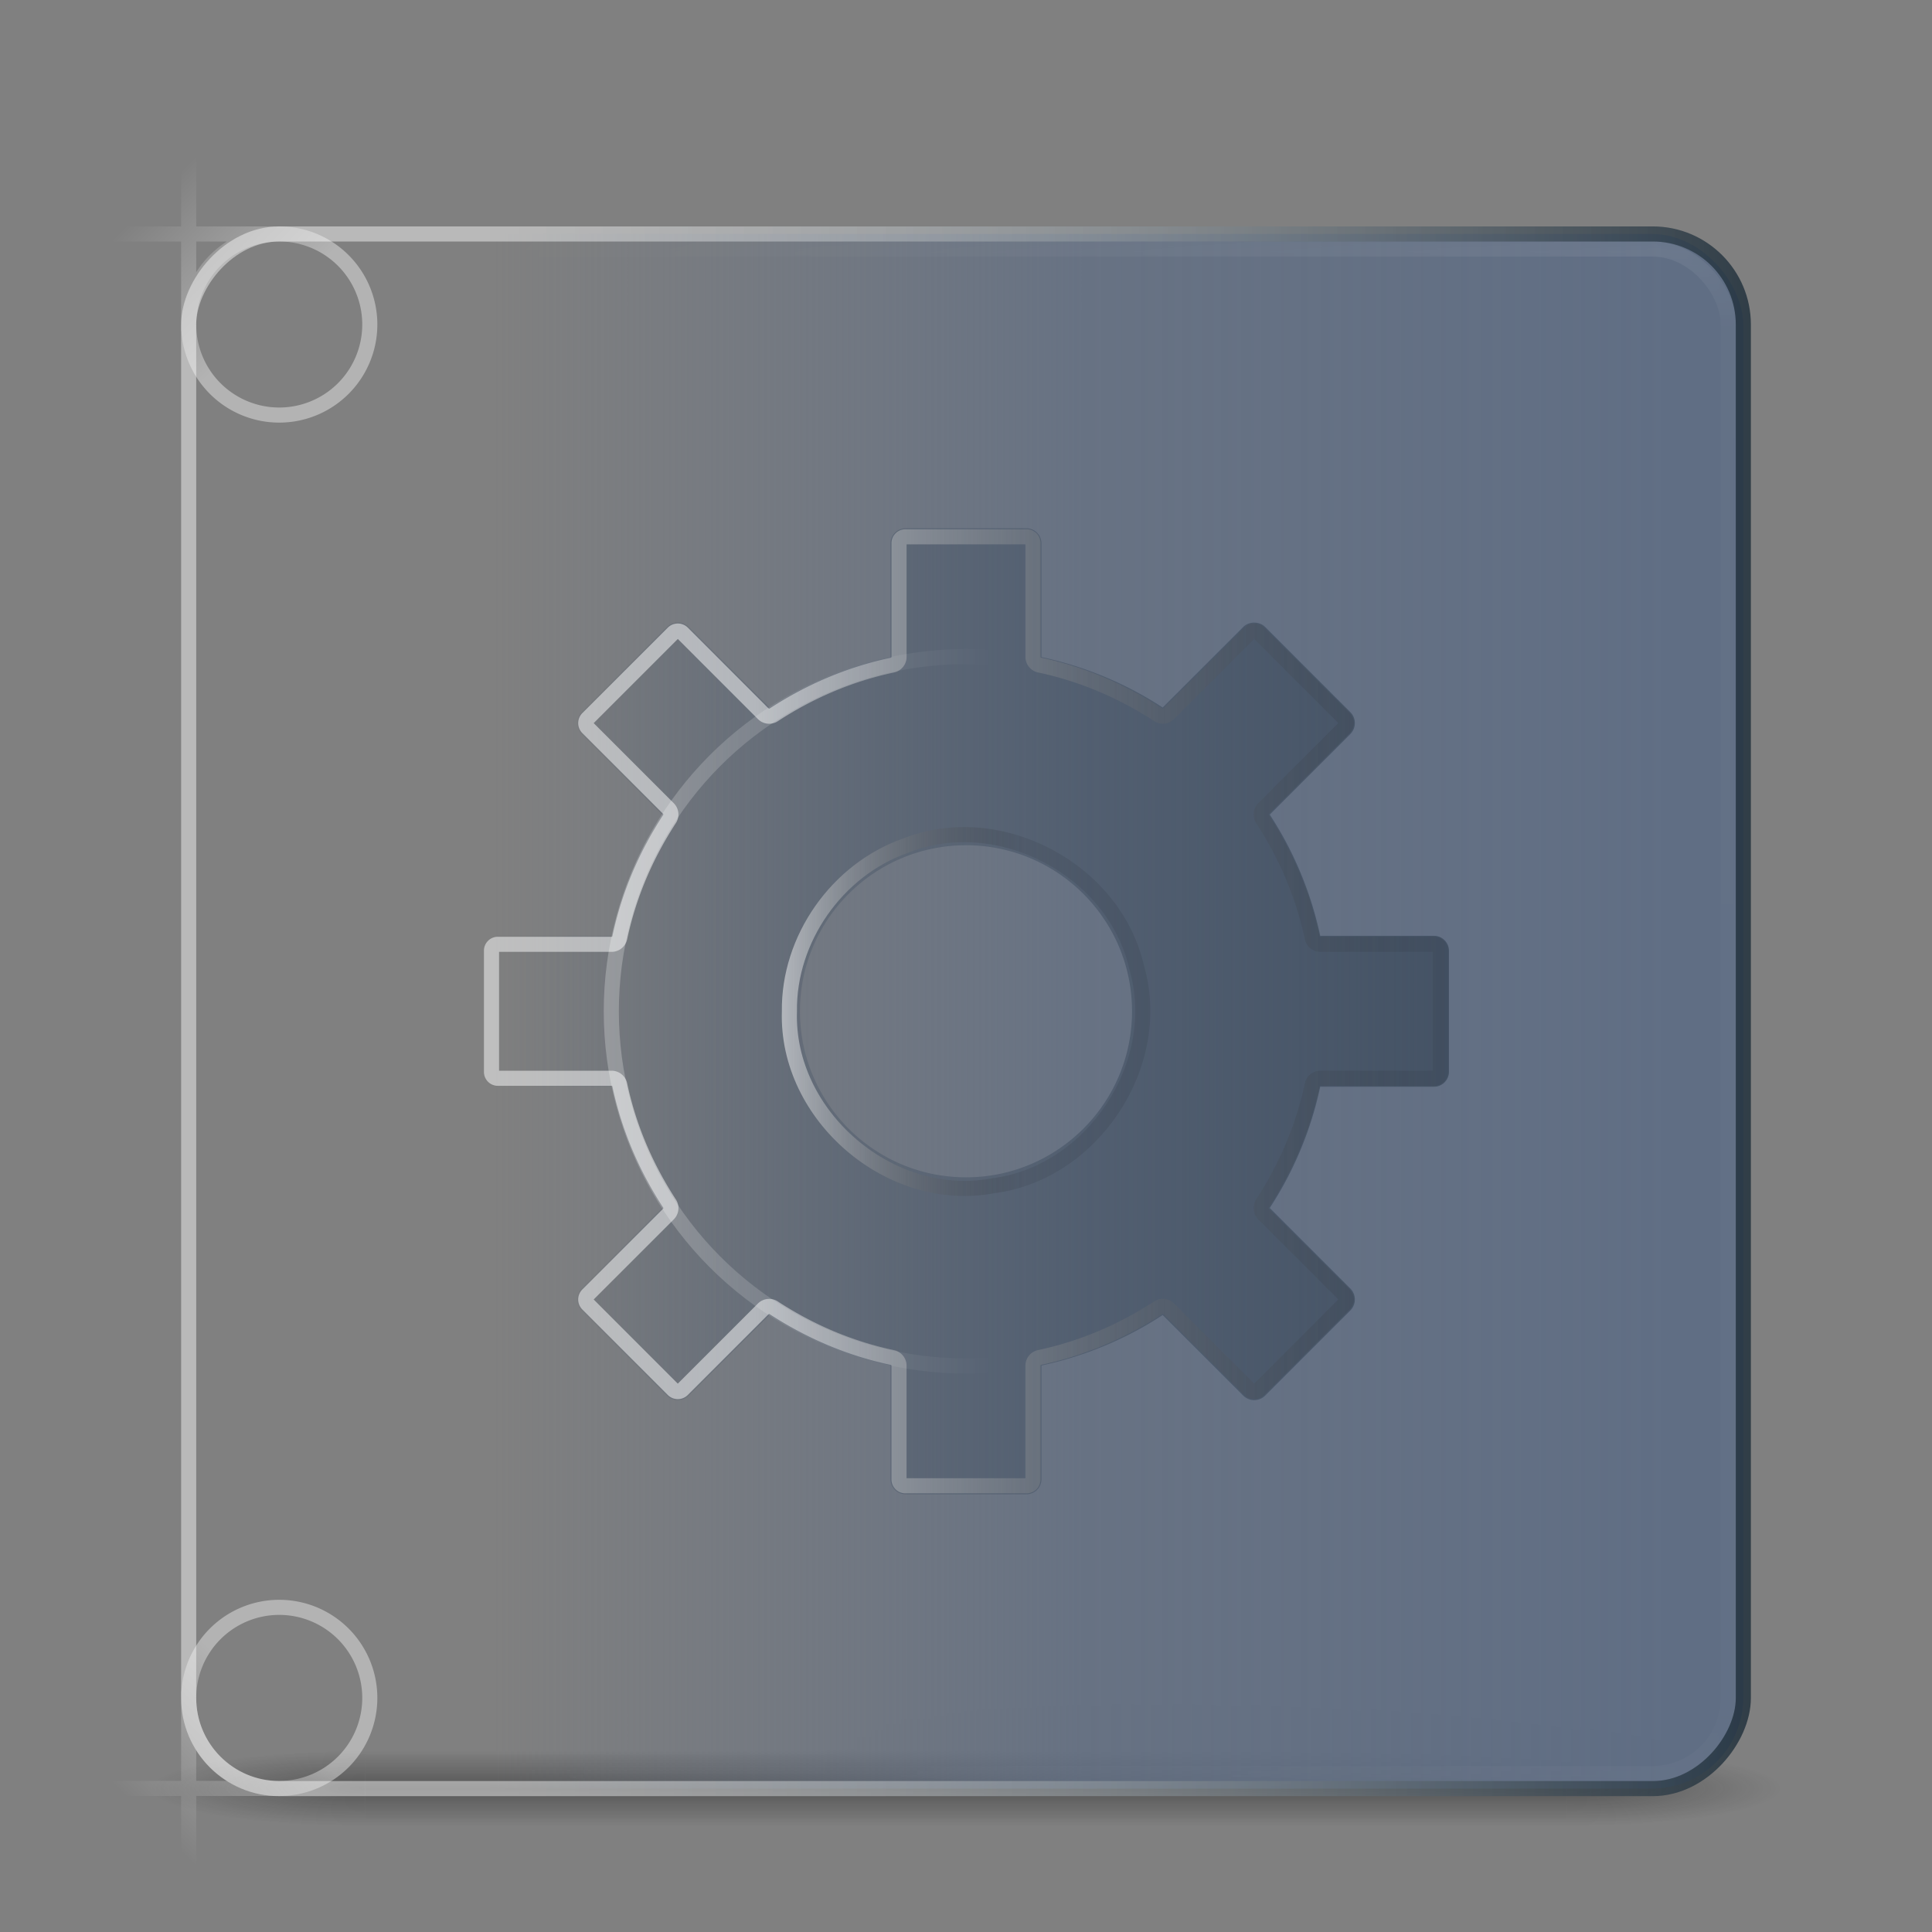 <svg xmlns="http://www.w3.org/2000/svg" height="128" width="128" xmlns:xlink="http://www.w3.org/1999/xlink"><rect width="100%" height="100%" fill="#808080" stroke="none"/><defs><linearGradient id="a"><stop stop-color="#fff" offset="0"/><stop stop-color="#fff" stop-opacity="0" offset="1"/></linearGradient><linearGradient id="k" x1="24" gradientUnits="userSpaceOnUse" y1="5" gradientTransform="translate(-1.514 1.486) scale(2.73)" x2="24" y2="43"><stop stop-color="#fff" offset="0"/><stop stop-color="#fff" stop-opacity=".235" offset=".063"/><stop stop-color="#fff" stop-opacity=".157" offset=".951"/><stop stop-color="#fff" stop-opacity=".392" offset="1"/></linearGradient><radialGradient id="f" cx="4.993" gradientUnits="userSpaceOnUse" cy="43.5" r="2.5" gradientTransform="matrix(2.004 0 0 1.4 27.988 -17.4)"><stop stop-color="#181818" offset="0"/><stop stop-color="#181818" stop-opacity="0" offset="1"/></radialGradient><radialGradient id="g" cx="4.993" gradientUnits="userSpaceOnUse" cy="43.5" r="2.5" gradientTransform="matrix(2.004 0 0 1.4 -20.012 -104.4)"><stop stop-color="#181818" offset="0"/><stop stop-color="#181818" stop-opacity="0" offset="1"/></radialGradient><linearGradient id="h" x1="25.058" gradientUnits="userSpaceOnUse" y1="47.028" x2="25.058" y2="39.999"><stop stop-color="#181818" stop-opacity="0" offset="0"/><stop stop-color="#181818" offset=".5"/><stop stop-color="#181818" stop-opacity="0" offset="1"/></linearGradient><radialGradient id="e" cx="-4.029" gradientUnits="userSpaceOnUse" cy="93.468" r="35.338" gradientTransform="matrix(1.556 0 0 .17 70.27 102.13)"><stop offset="0"/><stop stop-opacity="0" offset="1"/></radialGradient><linearGradient id="b" y2="67" xlink:href="#a" gradientUnits="userSpaceOnUse" y1="67" gradientTransform="translate(-128)" x2="78" x1="13"/><mask id="d" maskUnits="userSpaceOnUse"><rect rx="6.054" transform="scale(-1 1)" ry="6.054" width="103" y="15.5" x="-115.5" height="103" fill="url(#b)" color="#000"/></mask><mask id="l" maskUnits="userSpaceOnUse"><rect rx="6.054" transform="scale(-1 1)" ry="6.054" width="103" y="15.5" x="-115.5" height="103" fill="url(#b)" color="#000"/></mask><linearGradient id="o" y2="67" gradientUnits="userSpaceOnUse" y1="67" gradientTransform="translate(-128)" x2="95.76" x1="11.854"><stop stop-color="#1c2c38" offset="0"/><stop stop-color="#fff" stop-opacity=".56" offset="1"/></linearGradient><linearGradient id="p" y2="67" gradientUnits="userSpaceOnUse" y1="67" gradientTransform="matrix(-1 0 0 1 128 0)" x2="78" x1="32.062"><stop stop-opacity=".051" offset="0"/><stop stop-color="#fff" stop-opacity=".498" offset="1"/></linearGradient><linearGradient id="n" y2="67.014" gradientUnits="userSpaceOnUse" y1="67.014" x2="67.836" x1="51.796"><stop stop-color="#fff" offset="0"/><stop stop-opacity=".145" offset="1"/></linearGradient><linearGradient id="c" y2="67" xlink:href="#a" gradientUnits="userSpaceOnUse" y1="67" gradientTransform="translate(-128)" x2="95.76" x1="13"/><mask id="j" maskUnits="userSpaceOnUse"><rect transform="scale(-1 1)" rx="6.054" ry="6.054" height="103" width="103" y="15.5" x="-115.5" fill="url(#c)" color="#000"/></mask><linearGradient id="q" y2="67.5" gradientUnits="userSpaceOnUse" y1="67.5" gradientTransform="translate(.844 .906) scale(.979)" x2="66.174" x1="40"><stop stop-color="#fff" offset="0"/><stop stop-color="#fff" stop-opacity="0" offset="1"/></linearGradient><linearGradient id="r" y2="19.236" xlink:href="#a" gradientUnits="userSpaceOnUse" y1="13.303" gradientTransform="rotate(180 14.424 19.194) scale(1.304)" x2="14.555" x1="8.623"/><linearGradient id="s" y2="19.236" xlink:href="#a" gradientUnits="userSpaceOnUse" y1="13.303" gradientTransform="matrix(-1.304 0 0 1.304 28.847 95.6)" x2="14.555" x1="8.623"/><linearGradient id="m" y2="67" gradientUnits="userSpaceOnUse" x2="96" gradientTransform="matrix(-1 0 0 1 128 0)" y1="67" x1="32"><stop stop-color="#455365" offset="0"/><stop stop-color="#455365" stop-opacity="0" offset="1"/></linearGradient><linearGradient id="i" y2="73.779" gradientUnits="userSpaceOnUse" x2="32.759" y1="73.779" x1="110.35"><stop stop-color="#606e84" offset="0"/><stop stop-color="#606e84" stop-opacity=".77" offset=".5"/><stop stop-color="#606e84" stop-opacity="0" offset="1"/></linearGradient></defs><path opacity=".2" d="M119 118a55 6 0 0 1-110 0 55 6 0 1 1 110 0z" mask="url(#d)" fill="url(#e)" color="#000"/><g opacity=".4"><path fill="url(#f)" d="M38 40h5v7h-5z" transform="matrix(2.842 0 0 .714 -4.21 87.429)"/><path transform="matrix(-2.842 0 0 -.714 -4.21 87.429)" fill="url(#g)" d="M-10-47h5v7h-5z"/><path fill="url(#h)" d="M10 40h28v7H10z" transform="matrix(2.842 0 0 .714 -4.21 87.429)"/></g><rect rx="6.054" ry="6.054" height="103" width="103" y="15.5" x="12.5" fill="url(#i)" color="#000"/><rect opacity=".3" stroke-linejoin="round" mask="url(#j)" rx="5" ry="5" height="101" width="101" stroke="url(#k)" stroke-linecap="round" y="16.5" x="13.5" fill="none"/><path opacity=".1" d="M60 36c-.554 0-1 .446-1 1v7.531a23.72 23.72 0 0 0-8.031 3.344l-5.344-5.344c-.196-.196-.463-.281-.719-.281s-.523.085-.718.281l-5.657 5.656a1.026 1.026 0 0 0 0 1.438l5.344 5.344a23.726 23.726 0 0 0-3.344 8.03h-7.53c-.555 0-1 .447-1 1v8c0 .555.445 1 1 1h7.53a23.72 23.72 0 0 0 3.344 8.032l-5.344 5.344a1.026 1.026 0 0 0 0 1.437l5.657 5.657a1.026 1.026 0 0 0 1.437 0l5.344-5.344A23.726 23.726 0 0 0 59 91.469v7.53c0 .555.446 1 1 1h8c.554 0 1-.445 1-1v-7.53a23.72 23.72 0 0 0 8.031-3.344l5.344 5.344a1.026 1.026 0 0 0 1.438 0l5.656-5.657a1.026 1.026 0 0 0 0-1.437l-5.344-5.344A23.726 23.726 0 0 0 87.469 73h7.53c.555 0 1-.446 1-1v-8c0-.554-.445-1-1-1h-7.53a23.72 23.72 0 0 0-3.344-8.031l5.344-5.344a1.026 1.026 0 0 0 0-1.438l-5.656-5.656a1.026 1.026 0 0 0-1.438 0l-5.344 5.344A23.726 23.726 0 0 0 69 44.531V37c0-.554-.446-1-1-1h-8zm4 21c6.072 0 11 4.928 11 11s-4.928 11-11 11-11-4.928-11-11 4.928-11 11-11z" mask="url(#l)" fill="#fff"/><path d="M68 35c.554 0 1 .446 1 1v7.531a23.72 23.72 0 0 1 8.031 3.344l5.344-5.344c.196-.196.463-.281.719-.281s.523.085.719.281l5.656 5.656a1.026 1.026 0 0 1 0 1.438l-5.344 5.344A23.726 23.726 0 0 1 87.469 62h7.53c.555 0 1 .446 1 1v8c0 .554-.445 1-1 1h-7.53a23.72 23.72 0 0 1-3.344 8.031l5.344 5.344a1.026 1.026 0 0 1 0 1.438l-5.656 5.656a1.026 1.026 0 0 1-1.438 0l-5.344-5.344A23.726 23.726 0 0 1 69 90.469v7.53c0 .555-.446 1-1 1h-8c-.554 0-1-.445-1-1v-7.53a23.72 23.72 0 0 1-8.031-3.344l-5.344 5.344a1.026 1.026 0 0 1-1.438 0l-5.656-5.656a1.026 1.026 0 0 1 0-1.438l5.344-5.344A23.726 23.726 0 0 1 40.531 72h-7.53c-.555 0-1-.446-1-1v-8c0-.554.445-1 1-1h7.53a23.722 23.722 0 0 1 3.344-8.031l-5.344-5.344a1.026 1.026 0 0 1 0-1.438l5.657-5.656a1.026 1.026 0 0 1 1.437 0l5.344 5.344A23.726 23.726 0 0 1 59 43.531V36c0-.554.446-1 1-1h8zm-4 21c-6.072 0-11 4.928-11 11s4.928 11 11 11 11-4.928 11-11-4.928-11-11-11z" fill="url(#m)" color="#000"/><g fill="none"><path opacity=".5" d="M52.301 67.012c-.22 6.907 6.67 12.822 13.466 11.553 6.624-.825 11.401-8.054 9.54-14.472-1.482-6.503-9.135-10.539-15.334-8.059-4.52 1.6-7.739 6.177-7.672 10.978z" stroke="url(#n)"/><g color="#000"><rect stroke-linejoin="round" ry="6" stroke="url(#o)" stroke-linecap="round" rx="6" transform="scale(-1 1)" width="103" opacity=".8" height="103" y="15.5" x="-115.5"/><path d="M68 35.562a.42.42 0 0 1 .438.438v7.53a.554.554 0 0 0 .437.532c2.848.603 5.476 1.743 7.844 3.281a.554.554 0 0 0 .719-.062l5.343-5.344c.075-.075.18-.125.313-.125s.238.05.312.125l5.657 5.656a.44.44 0 0 1 0 .625l-5.344 5.344a.554.554 0 0 0-.063.719c1.539 2.367 2.678 4.995 3.281 7.843a.554.554 0 0 0 .532.438h7.53a.42.42 0 0 1 .438.437v8a.42.42 0 0 1-.437.438h-7.531a.554.554 0 0 0-.531.437c-.604 2.848-1.743 5.476-3.282 7.844a.554.554 0 0 0 .063.718l5.344 5.344a.44.44 0 0 1 0 .625l-5.656 5.656a.44.44 0 0 1-.625 0l-5.345-5.344a.554.554 0 0 0-.72-.062c-2.367 1.538-4.995 2.678-7.843 3.281a.554.554 0 0 0-.437.531V98a.42.42 0 0 1-.438.437h-8a.42.42 0 0 1-.437-.437v-7.532a.554.554 0 0 0-.437-.529c-2.849-.603-5.477-1.743-7.844-3.28a.554.554 0 0 0-.719.062l-5.344 5.344a.44.44 0 0 1-.625 0l-5.655-5.658a.44.44 0 0 1 0-.626l5.344-5.343a.554.554 0 0 0 .063-.719c-1.54-2.367-2.679-4.995-3.283-7.843a.554.554 0 0 0-.53-.438H33a.42.42 0 0 1-.437-.437v-8a.42.42 0 0 1 .437-.438h7.531a.554.554 0 0 0 .531-.437c.604-2.848 1.743-5.476 3.281-7.843a.554.554 0 0 0-.062-.72l-5.343-5.342a.44.44 0 0 1 0-.625l5.657-5.657a.44.44 0 0 1 .625 0l5.343 5.344a.554.554 0 0 0 .72.063c2.367-1.539 4.995-2.678 7.843-3.281a.554.554 0 0 0 .438-.532v-7.53a.42.42 0 0 1 .437-.438h8z" stroke="url(#p)"/><circle opacity=".5" style="isolation:auto;mix-blend-mode:normal" stroke-opacity=".498" stroke="url(#q)" cy="67" cx="64" r="23.5"/></g><path opacity=".4" d="M18.444 15.5H7m5.5 6.431V10.487m12 11.012a6 6 0 0 1-6 6 6 6 0 0 1-6-6 6 6 0 0 1 6-6 6 6 0 0 1 6 6z" stroke="url(#r)"/><path opacity=".4" d="M18.444 118.49H7m5.5-6.431v11.443m12-11.011a6 6 0 0 0-6-6 6 6 0 0 0-6 6 6 6 0 0 0 6 6 6 6 0 0 0 6-6z" stroke="url(#s)"/></g></svg>
